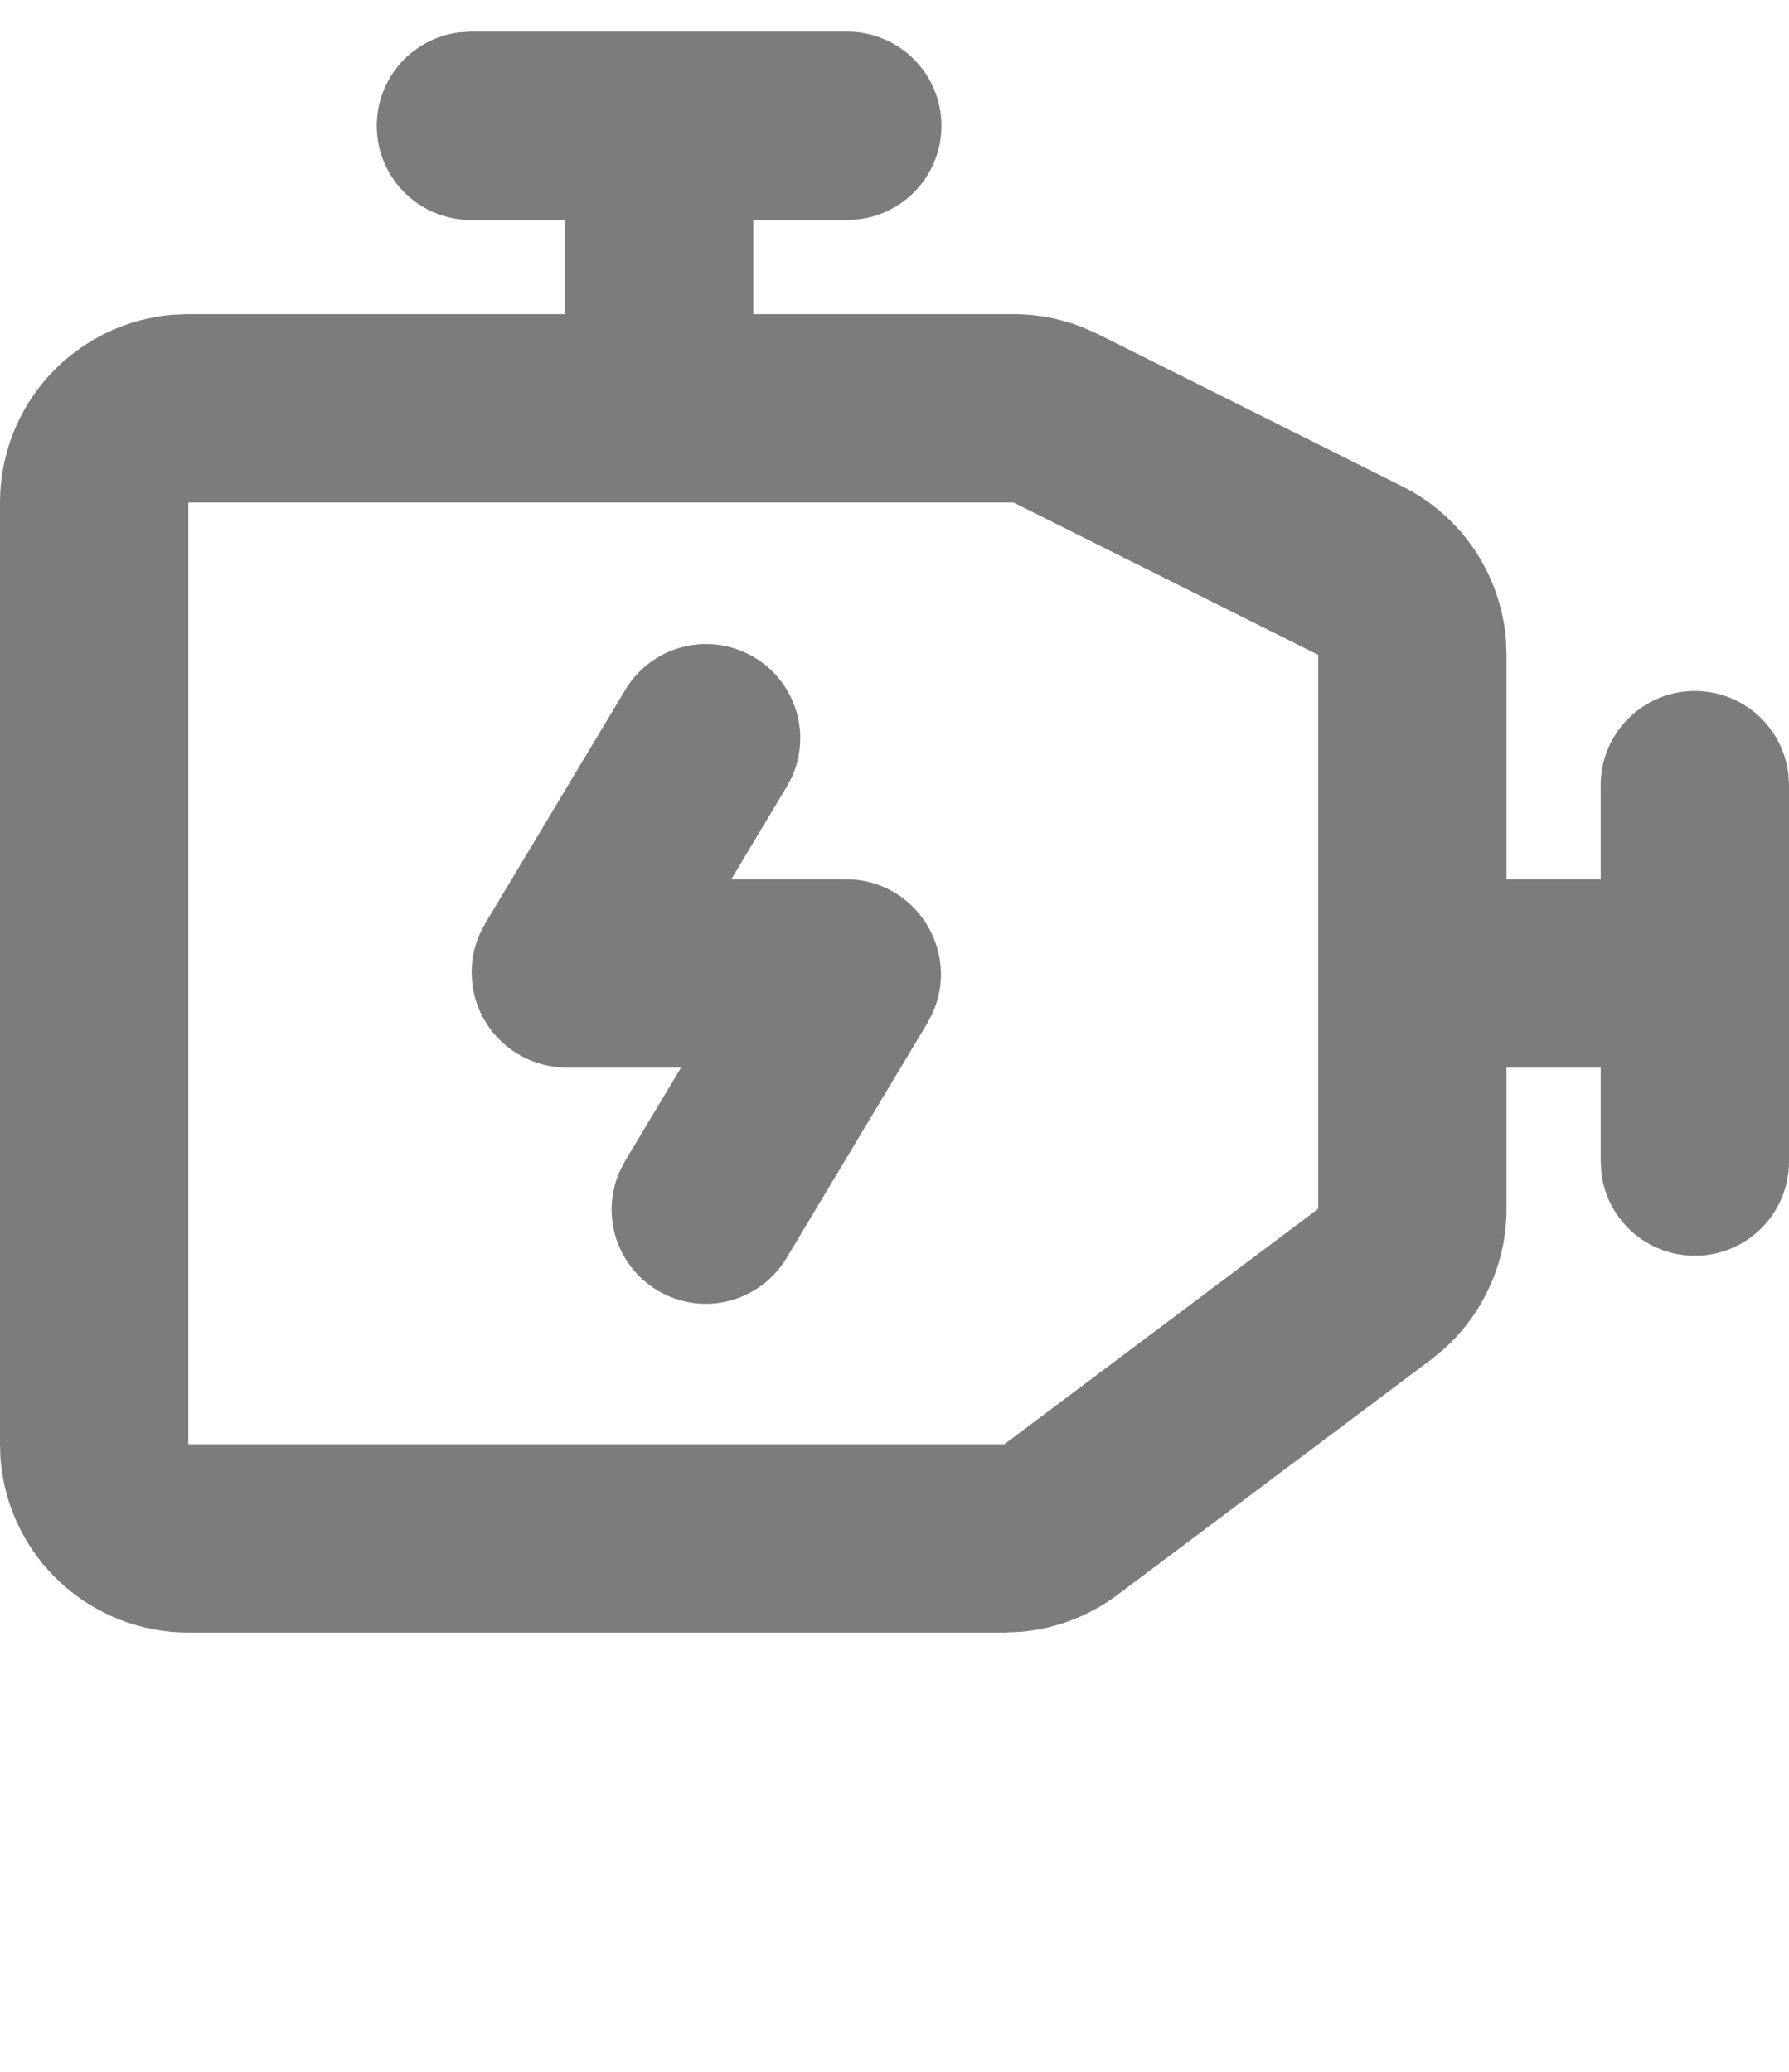 <svg width="19" height="22" viewBox="0 0 19 22" fill="none" xmlns="http://www.w3.org/2000/svg">
<g id="Group">
<path id="Vector" d="M9 0.336C9.255 0.336 9.5 0.434 9.685 0.609C9.871 0.784 9.982 1.023 9.997 1.277C10.012 1.532 9.929 1.782 9.766 1.978C9.602 2.173 9.37 2.299 9.117 2.329L9 2.336H8V3.336H10.764C11.012 3.336 11.258 3.382 11.489 3.472L11.659 3.547L14.894 5.165C15.202 5.319 15.465 5.549 15.658 5.835C15.85 6.12 15.966 6.45 15.994 6.793L16 6.954V9.336H17V8.336C17 8.081 17.098 7.836 17.273 7.651C17.448 7.465 17.687 7.354 17.941 7.339C18.196 7.324 18.446 7.407 18.642 7.57C18.837 7.734 18.963 7.966 18.993 8.219L19 8.336V12.336C19 12.591 18.902 12.836 18.727 13.021C18.552 13.207 18.313 13.318 18.059 13.333C17.804 13.348 17.554 13.265 17.358 13.102C17.163 12.938 17.037 12.706 17.007 12.453L17 12.336V11.336H16V12.836C16 13.118 15.941 13.396 15.825 13.653C15.71 13.91 15.542 14.14 15.332 14.328L15.2 14.436L11.867 16.936C11.571 17.158 11.219 17.293 10.851 17.327L10.667 17.336H2C1.495 17.336 1.009 17.145 0.639 16.802C0.269 16.459 0.043 15.989 0.005 15.486L1.00268e-07 15.336V5.336C-0 4.831 0.19 4.345 0.533 3.975C0.877 3.605 1.347 3.379 1.85 3.341L2 3.336H6V2.336H5C4.745 2.336 4.5 2.238 4.315 2.063C4.129 1.888 4.018 1.649 4.003 1.395C3.988 1.14 4.071 0.89 4.234 0.694C4.398 0.499 4.63 0.373 4.883 0.343L5 0.336H9ZM10.764 5.336H2V15.336H10.667L14 12.836V6.954L10.764 5.336ZM6.643 7.322C6.775 7.104 6.984 6.944 7.23 6.876C7.475 6.807 7.737 6.835 7.962 6.953C8.188 7.071 8.36 7.27 8.444 7.511C8.527 7.751 8.516 8.015 8.412 8.247L8.357 8.351L7.767 9.336H8.982C9.728 9.336 10.203 10.109 9.902 10.763L9.848 10.866L8.358 13.351C8.228 13.572 8.018 13.735 7.771 13.806C7.524 13.877 7.26 13.85 7.032 13.73C6.805 13.611 6.632 13.41 6.549 13.167C6.466 12.924 6.48 12.658 6.588 12.425L6.643 12.321L7.233 11.336H6.019C5.85 11.336 5.684 11.294 5.536 11.213C5.387 11.132 5.262 11.015 5.17 10.873C5.078 10.731 5.024 10.569 5.012 10.4C4.999 10.232 5.029 10.063 5.099 9.909L5.153 9.806L6.643 7.322Z" fill="#7C7C7C"/>
</g>
</svg>
